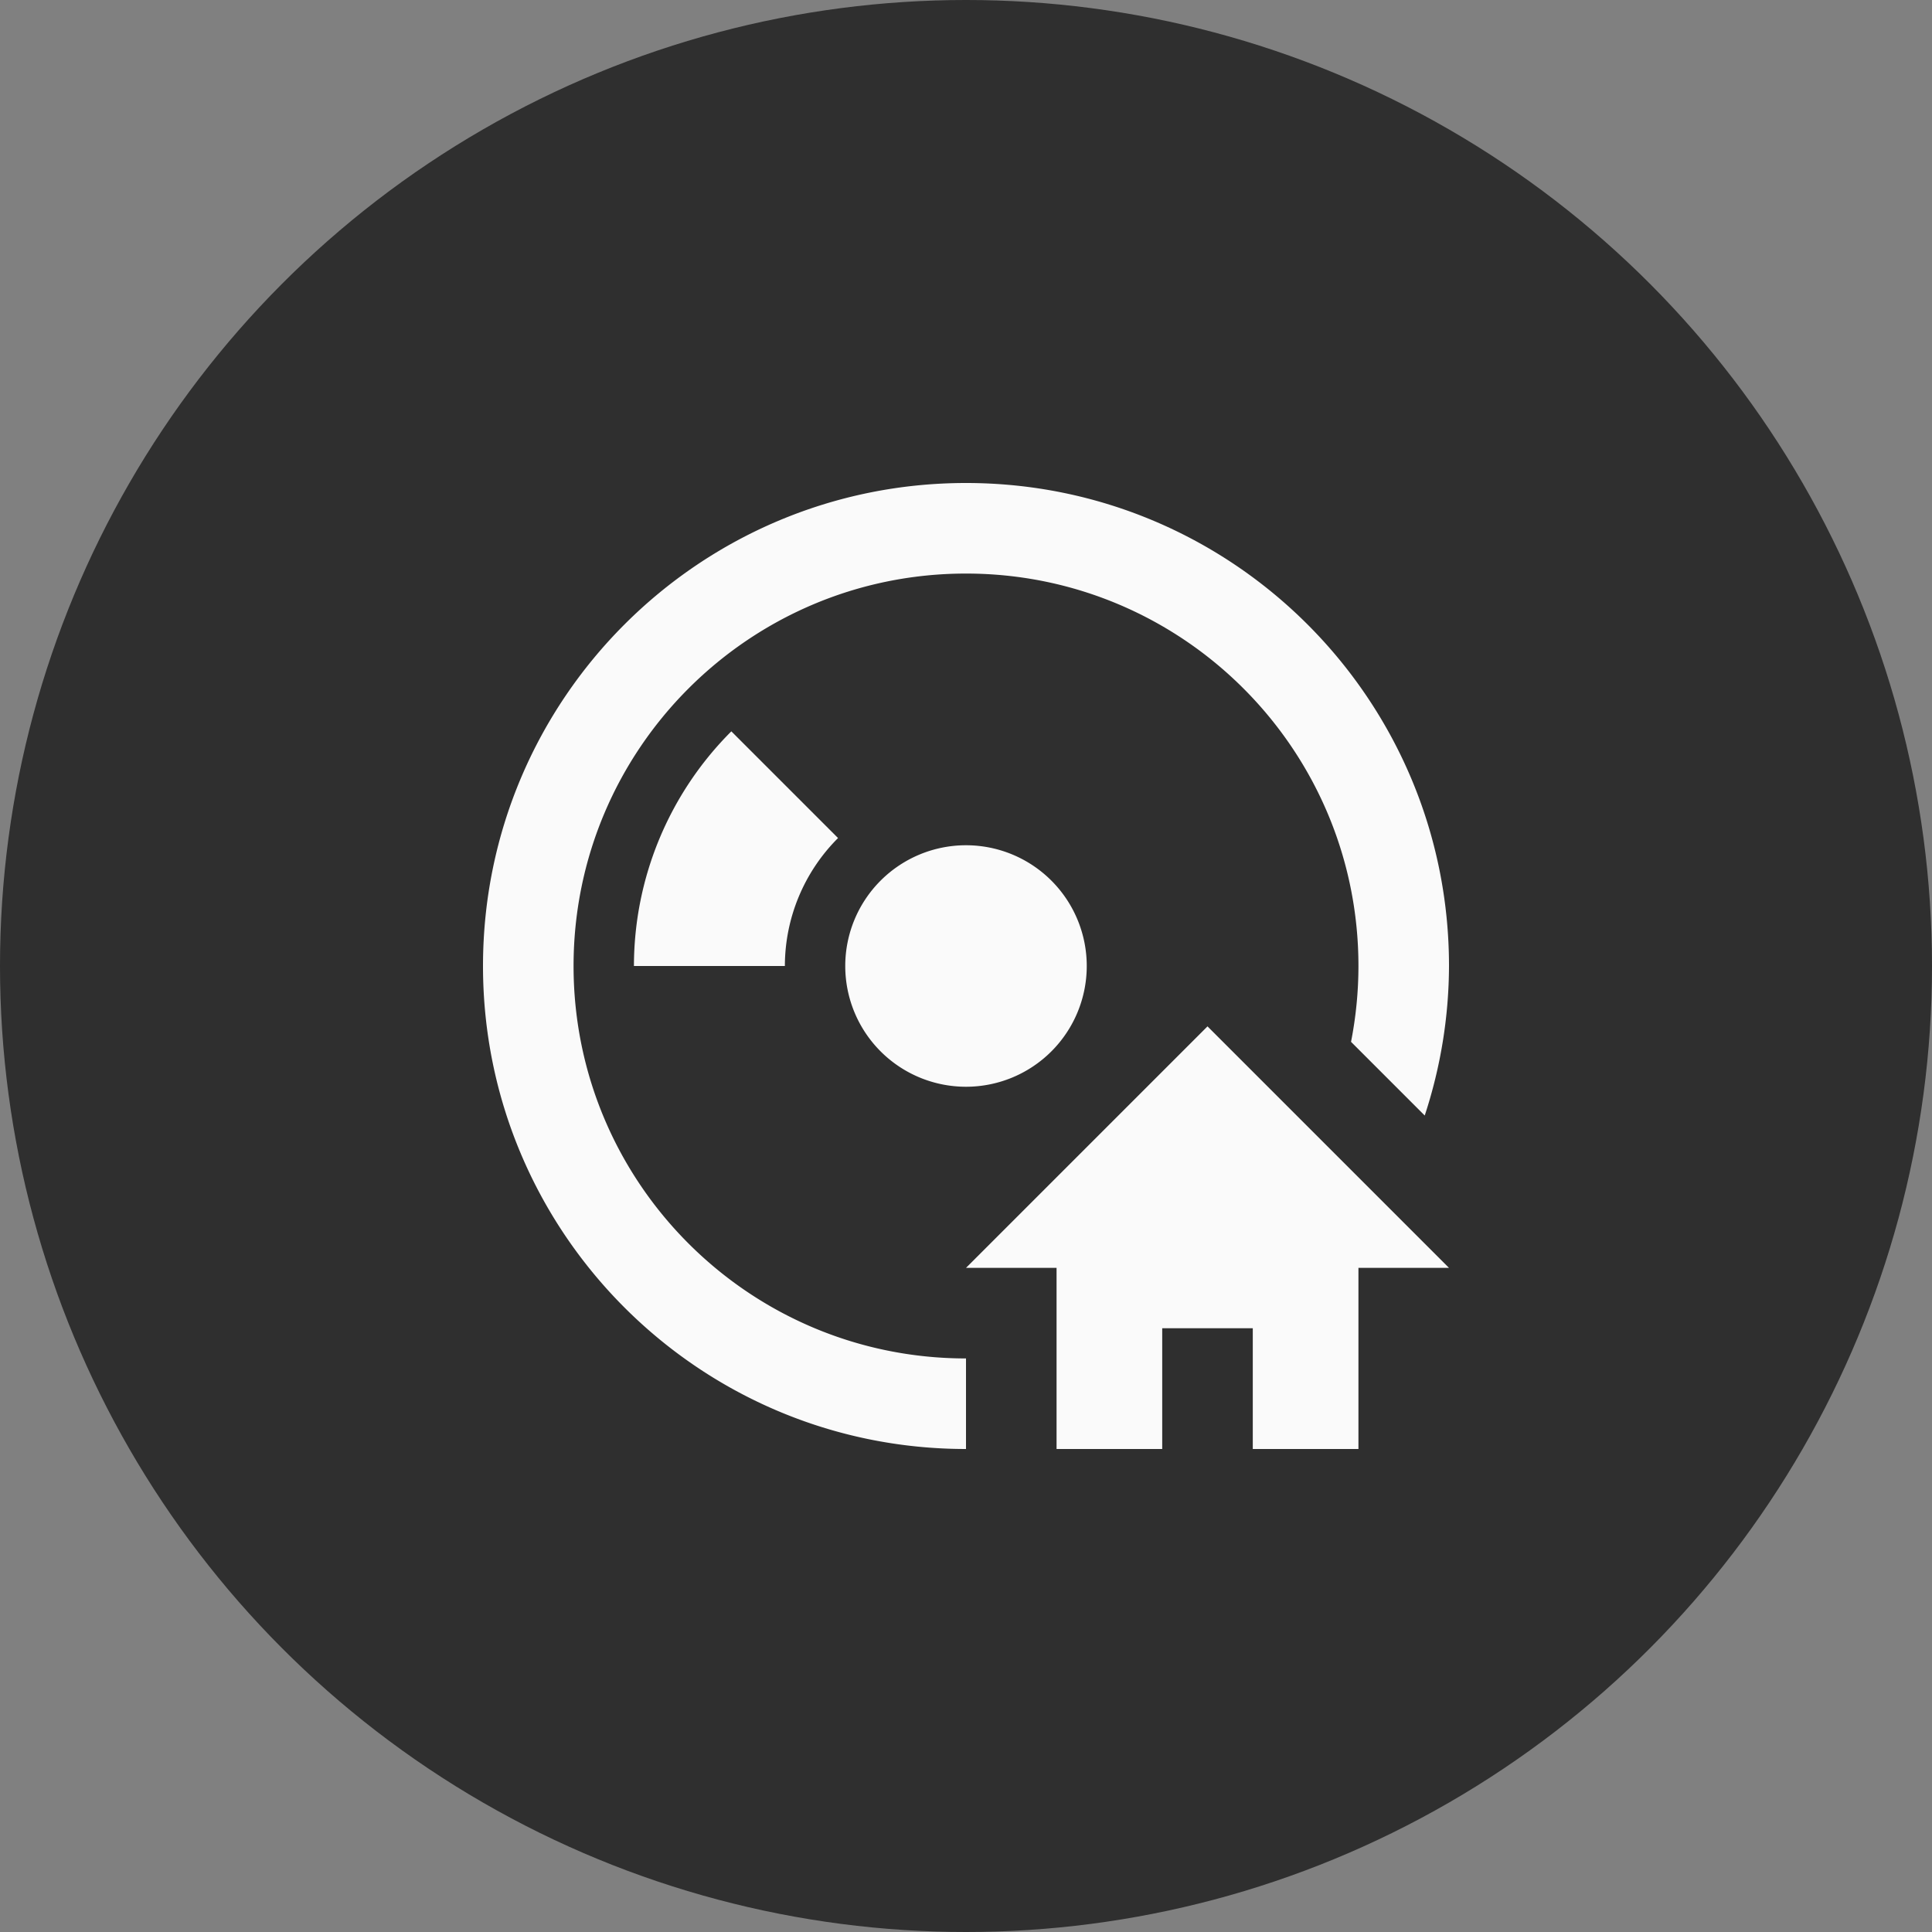 <?xml version="1.0" encoding="UTF-8" standalone="no"?>
<!-- Created with Inkscape (http://www.inkscape.org/) -->

<svg
   xmlns:dc="http://purl.org/dc/elements/1.1/"
   xmlns:cc="http://creativecommons.org/ns#"
   xmlns:rdf="http://www.w3.org/1999/02/22-rdf-syntax-ns#"
   xmlns:svg="http://www.w3.org/2000/svg"
   xmlns="http://www.w3.org/2000/svg"
   xmlns:sodipodi="http://sodipodi.sourceforge.net/DTD/sodipodi-0.dtd"
   xmlns:inkscape="http://www.inkscape.org/namespaces/inkscape"
   width="48"
   height="48"
   id="svg4682"
   version="1.1" inkscape:version="0.92.3 (2405546, 2018-03-11)"
   sodipodi:docname="ic_navmenu_circle_player.svg"
   inkscape:export-filename="/home/corbax/Dev/android/Icons/Test 1/ic_play_normal.png"
   inkscape:export-xdpi="90"
   inkscape:export-ydpi="90">
  <rect width="100%" height="100%" fill="#808080" stroke="none"/>
  <defs
     id="defs4684" />
  <sodipodi:namedview
     id="base"
     pagecolor="#ffffff"
     bordercolor="#666666"
     borderopacity="1.0"
     inkscape:pageopacity="0.0"
     inkscape:pageshadow="2" inkscape:zoom="15.839192" inkscape:cx="27.285577"
      inkscape:cy="23.758446"
     inkscape:document-units="px"
     inkscape:current-layer="layer1"
     showgrid="false" inkscape:window-width="1600" inkscape:window-height="836"
     inkscape:window-x="0"
     inkscape:window-y="27"
     inkscape:window-maximized="1"
     fit-margin-top="0"
     fit-margin-left="0"
     fit-margin-right="0"
     fit-margin-bottom="0"
     inkscape:snap-bbox="true"
     inkscape:bbox-paths="true"
     inkscape:bbox-nodes="true"
     inkscape:snap-bbox-edge-midpoints="true"
     inkscape:snap-bbox-midpoints="true"
     inkscape:snap-nodes="true"
     inkscape:snap-intersection-paths="true"
     inkscape:snap-smooth-nodes="true"
     inkscape:snap-midpoints="true"
     inkscape:snap-center="true"
     inkscape:snap-object-midpoints="true">
    <inkscape:grid
       type="xygrid"
       id="grid3956"
       empspacing="4"
       visible="true"
       enabled="true"
       snapvisiblegridlinesonly="true"
       originx="-2"
       originy="-2" />
  </sodipodi:namedview>
  <g
     inkscape:label="Layer 1"
     inkscape:groupmode="layer"
     id="layer1"
     transform="translate(-2,-1002.362)">
    <circle
        style="color:#000000;display:inline;overflow:visible;visibility:visible;opacity:1;vector-effect:none;fill:#141414;fill-opacity:0.753;fill-rule:nonzero;stroke:none;stroke-width:15.118;stroke-linecap:butt;stroke-linejoin:round;stroke-miterlimit:4;stroke-dasharray:none;stroke-dashoffset:0;stroke-opacity:1;marker:none;enable-background:accumulate"
       id="circle6014"
       cx="26"
       cy="1026.362"
       r="24" />
    <path style="fill:#fafafa;fill-opacity:1;stroke:none;stroke-width:2"
        d="m 26,1014.362 c -6.627,0 -12,5.372 -12,12 0,6.627 5.373,12 12,12 v -2.25 c -5.385,0 -9.75,-4.365 -9.75,-9.75 0,-5.385 4.365,-9.75 9.75,-9.75 5.385,0 9.75,4.365 9.75,9.75 -3e-4,0.632 -0.062,1.263 -0.184,1.884 l 1.831,1.831 c 0.395,-1.199 0.599,-2.453 0.603,-3.715 0,-6.628 -5.372,-12 -12,-12 z m -5.83,6.17 a 8.25,8.25 0 0 0 -2.42,5.83 h 3.75 a 4.5,4.5 0 0 1 1.321,-3.179 z m 5.83,2.83 a 3,3 0 0 0 -3,3 3,3 0 0 0 3,3 3,3 0 0 0 3,-3 3,3 0 0 0 -3,-3 z m 6,4.5 -6,6 h 2.25 v 4.5 h 2.625 v -3 h 0.375 1.5 0.375 v 3 h 2.625 v -4.5 h 2.25 z"
        id="path6179"
       inkscape:connector-curvature="0" />
  </g>
</svg>
